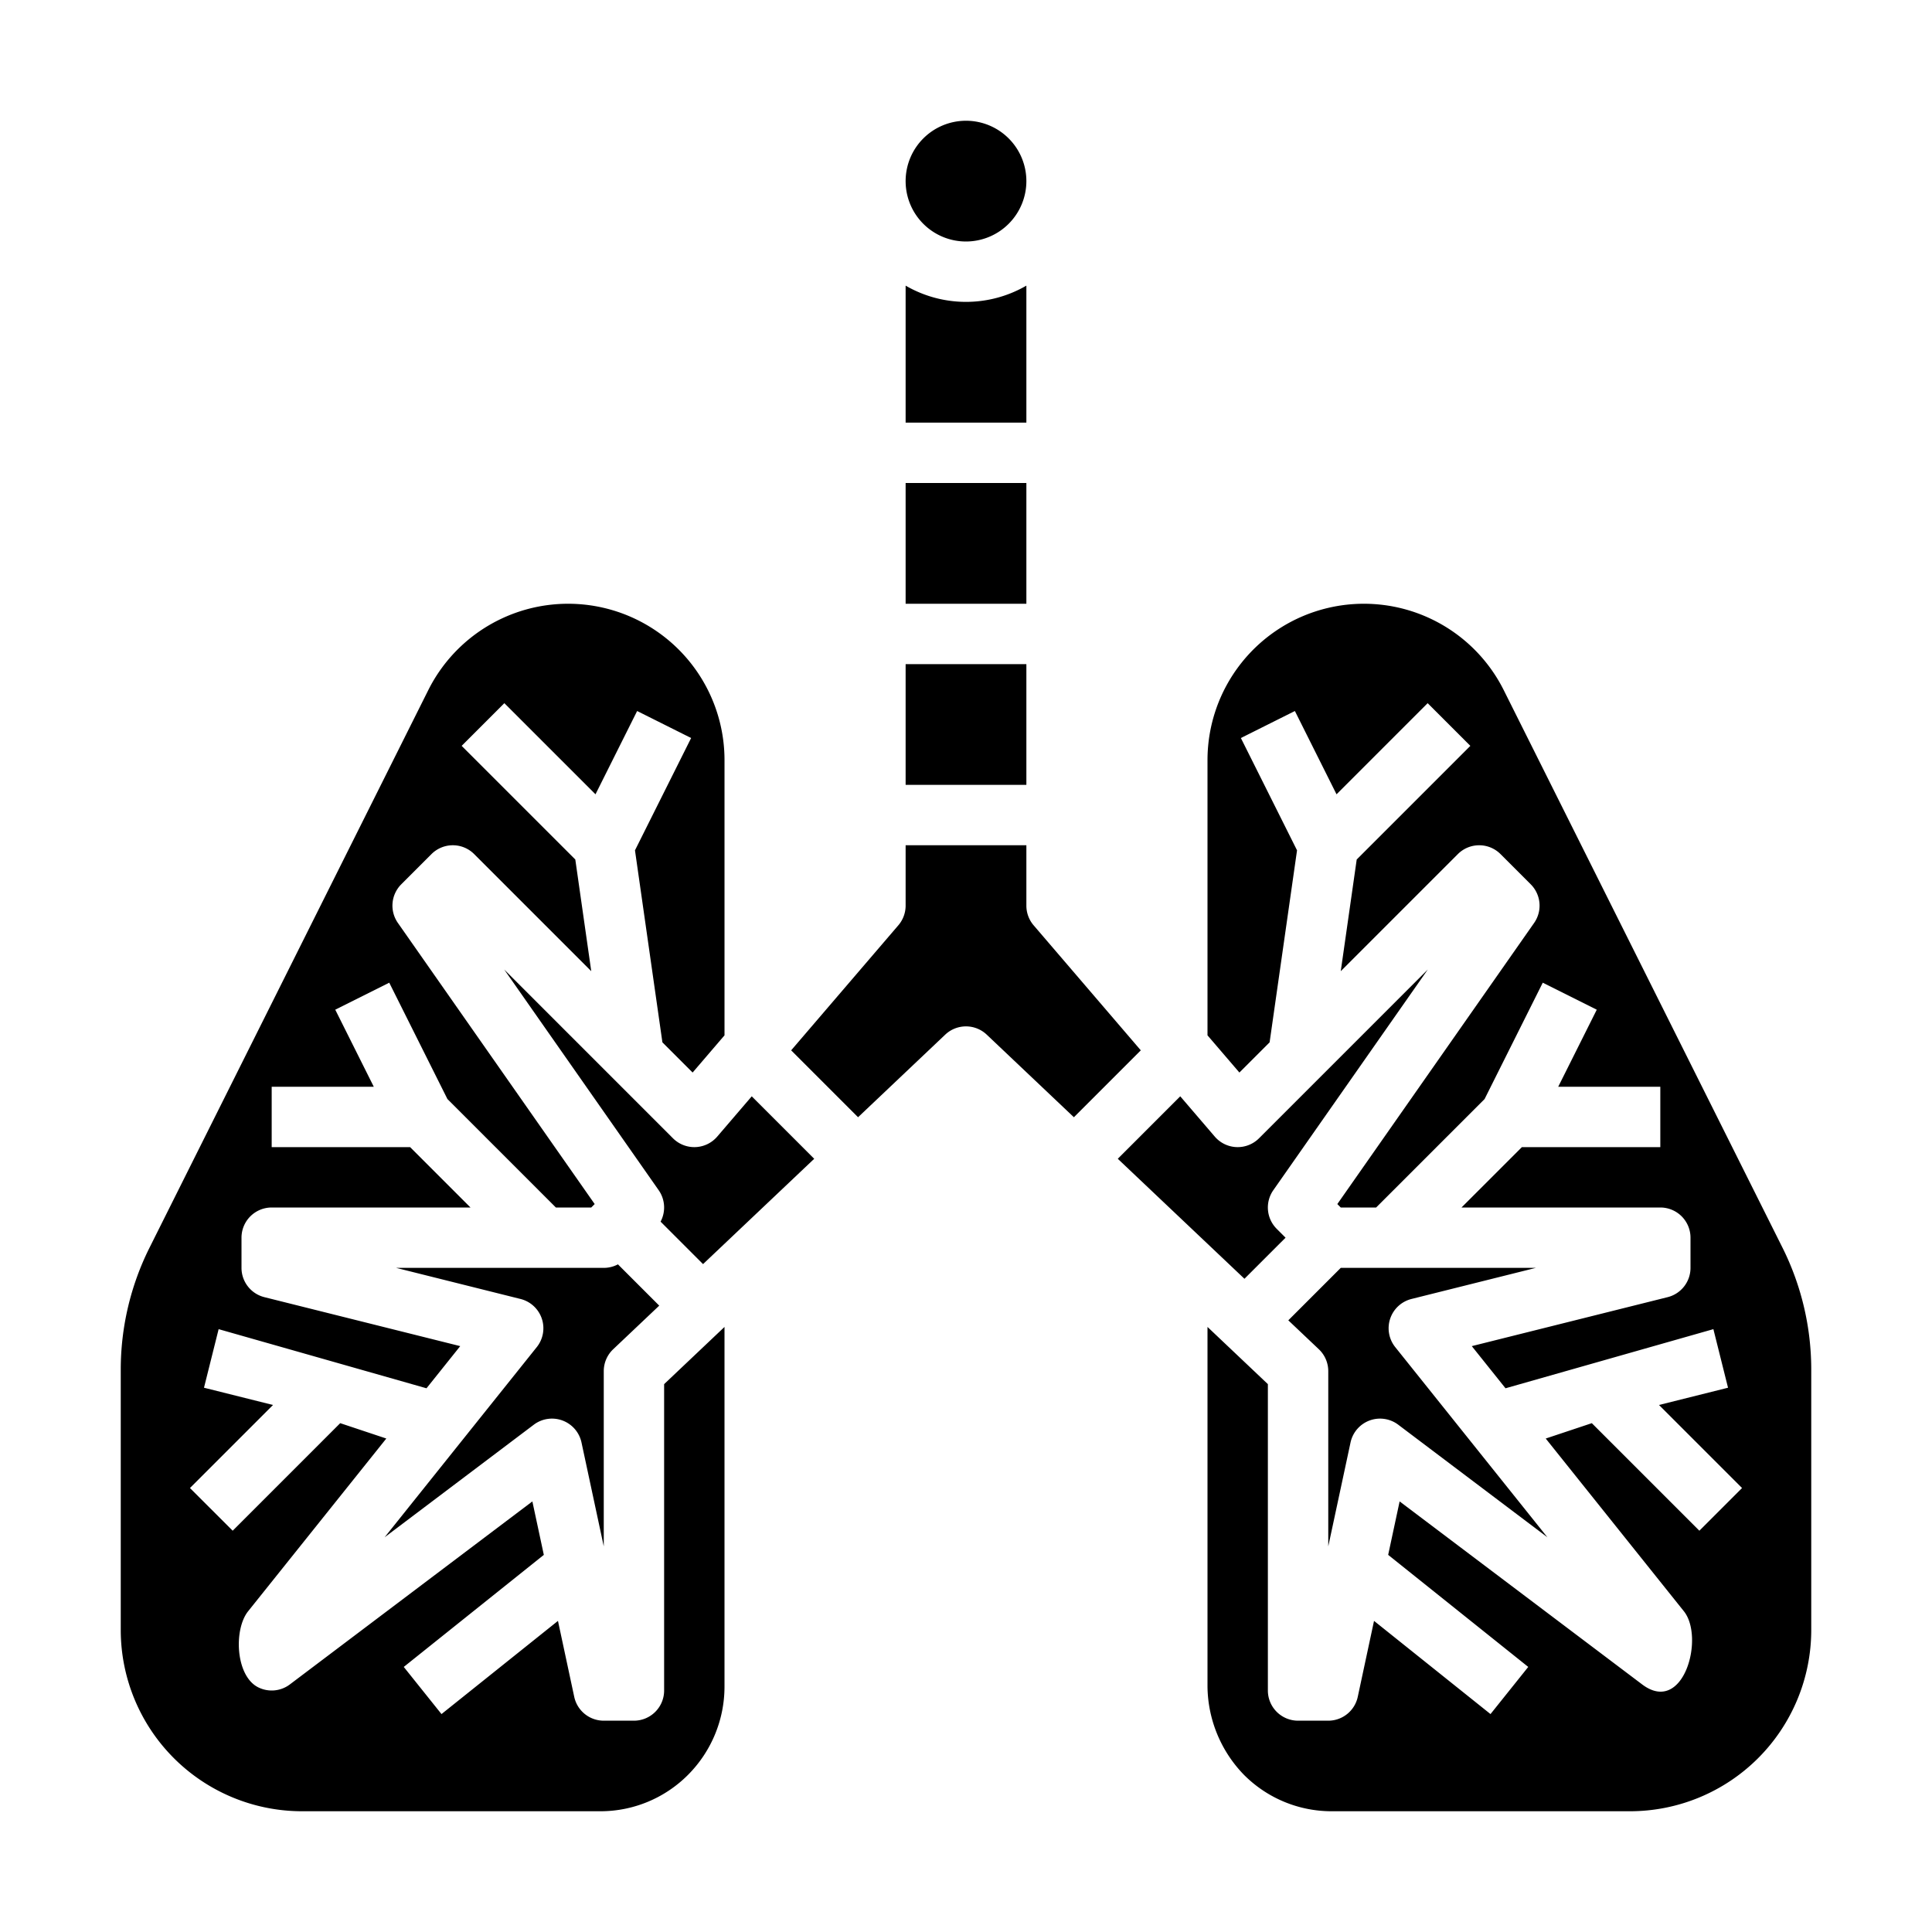 <?xml version="1.0"?>
<svg xmlns="http://www.w3.org/2000/svg" viewBox="0 0 512 512" width="512" height="512"><g id="Solid"><path d="M240,75.695a31.885,31.885,0,0,0,32,0V112H240ZM186.314,335l29.461-27.911-16.554-16.554-9.146,10.671a8,8,0,0,1-11.732.451L133.616,256.93l40.938,58.482a8,8,0,0,1,.507,8.336Zm-84.383,72.394,39.53-29.83a8,8,0,0,1,12.642,4.71l5.9,27.533V363.37a8,8,0,0,1,2.5-5.808l12.2-11.554-10.943-10.943A8,8,0,0,1,160,336H104.985l32.955,8.239A8,8,0,0,1,142.247,357ZM272,48a16,16,0,1,0-16,16A16.019,16.019,0,0,0,272,48ZM240,160h32V128H240Zm138.384,96.93-44.727,44.727a8,8,0,0,1-11.732-.451l-9.146-10.671-16.554,16.554,33.569,31.8L340.686,328l-2.343-2.343a8,8,0,0,1-.9-10.245ZM80,480h79.03a32.755,32.755,0,0,0,23.313-9.657A33.125,33.125,0,0,0,192,447.03V351.652l-16,15.159V448a8,8,0,0,1-8,8h-8a8,8,0,0,1-7.823-6.324l-4.31-20.124L117,454.247l-10-12.494,37.118-29.694-3.035-14.166L76.819,446.386a7.991,7.991,0,0,1-8.386.774c-6.016-3-6.539-15.329-2.682-20.155l36.624-45.78-12.214-4.072-28.5,28.5L50.343,394.343l22.009-22.009L54.06,367.761l3.88-15.522,55.087,15.67,8.938-11.172-51.9-12.976A8,8,0,0,1,64,336v-8a8,8,0,0,1,8-8h52.686l-16-16H72V288H99.056L88.845,267.578l14.31-7.156,15.42,30.839L147.314,320h9.373l.91-.911-52.151-74.5a8,8,0,0,1,.9-10.245l8-8a8,8,0,0,1,11.314,0l31.029,31.03-4.228-29.6-30.115-30.114,11.314-11.314,24.151,24.151,11.037-22.072,14.31,7.156-14.882,29.765,7.269,50.886,8.006,8,8.452-9.86V201.44a41.446,41.446,0,0,0-78.516-18.529L39.606,330.688A72.3,72.3,0,0,0,32,362.89V432A48.054,48.054,0,0,0,80,480ZM398.514,182.907A41.446,41.446,0,0,0,320,201.44v72.934l8.452,9.86,8.006-8,7.269-50.886-14.882-29.765,14.31-7.156,11.037,22.072,24.151-24.151,11.314,11.314-30.115,30.114-4.228,29.6,31.029-31.03a8,8,0,0,1,11.314,0l8,8a8,8,0,0,1,.9,10.245l-52.151,74.5.91.911h9.373l28.739-28.739,15.42-30.839,14.31,7.156L412.944,288H440v16H403.313l-16,16H440a8,8,0,0,1,8,8v8a8,8,0,0,1-6.06,7.761l-51.9,12.976,8.938,11.172,55.087-15.67,3.88,15.522-18.292,4.573,22.009,22.009-11.314,11.314-28.5-28.5-12.214,4.072L446.247,427c5.556,6.948-.085,27.671-11.065,19.384l-64.267-48.493-3.035,14.166L405,441.753l-10,12.494-30.869-24.695-4.31,20.124A8,8,0,0,1,352,456h-8a8,8,0,0,1-8-8V366.81l-16-15.158V447.03a34.1,34.1,0,0,0,9.658,23.314A32.754,32.754,0,0,0,352.97,480H432a48.054,48.054,0,0,0,48-48V362.89a72.31,72.31,0,0,0-7.6-32.2ZM374.06,344.239,407.015,336h-51.7l-13.9,13.9,8.09,7.664a8,8,0,0,1,2.5,5.806v46.437l5.9-27.533a8,8,0,0,1,12.642-4.71l39.53,29.83L369.753,357a8,8,0,0,1,4.307-12.759ZM240,240a8,8,0,0,1-1.926,5.207l-28.409,33.144,17.729,17.729,23.1-21.888a8,8,0,0,1,11,0l23.1,21.889,17.73-17.73-28.409-33.144A8,8,0,0,1,272,240V224H240Zm0-32h32V176H240Z"/></g></svg>
